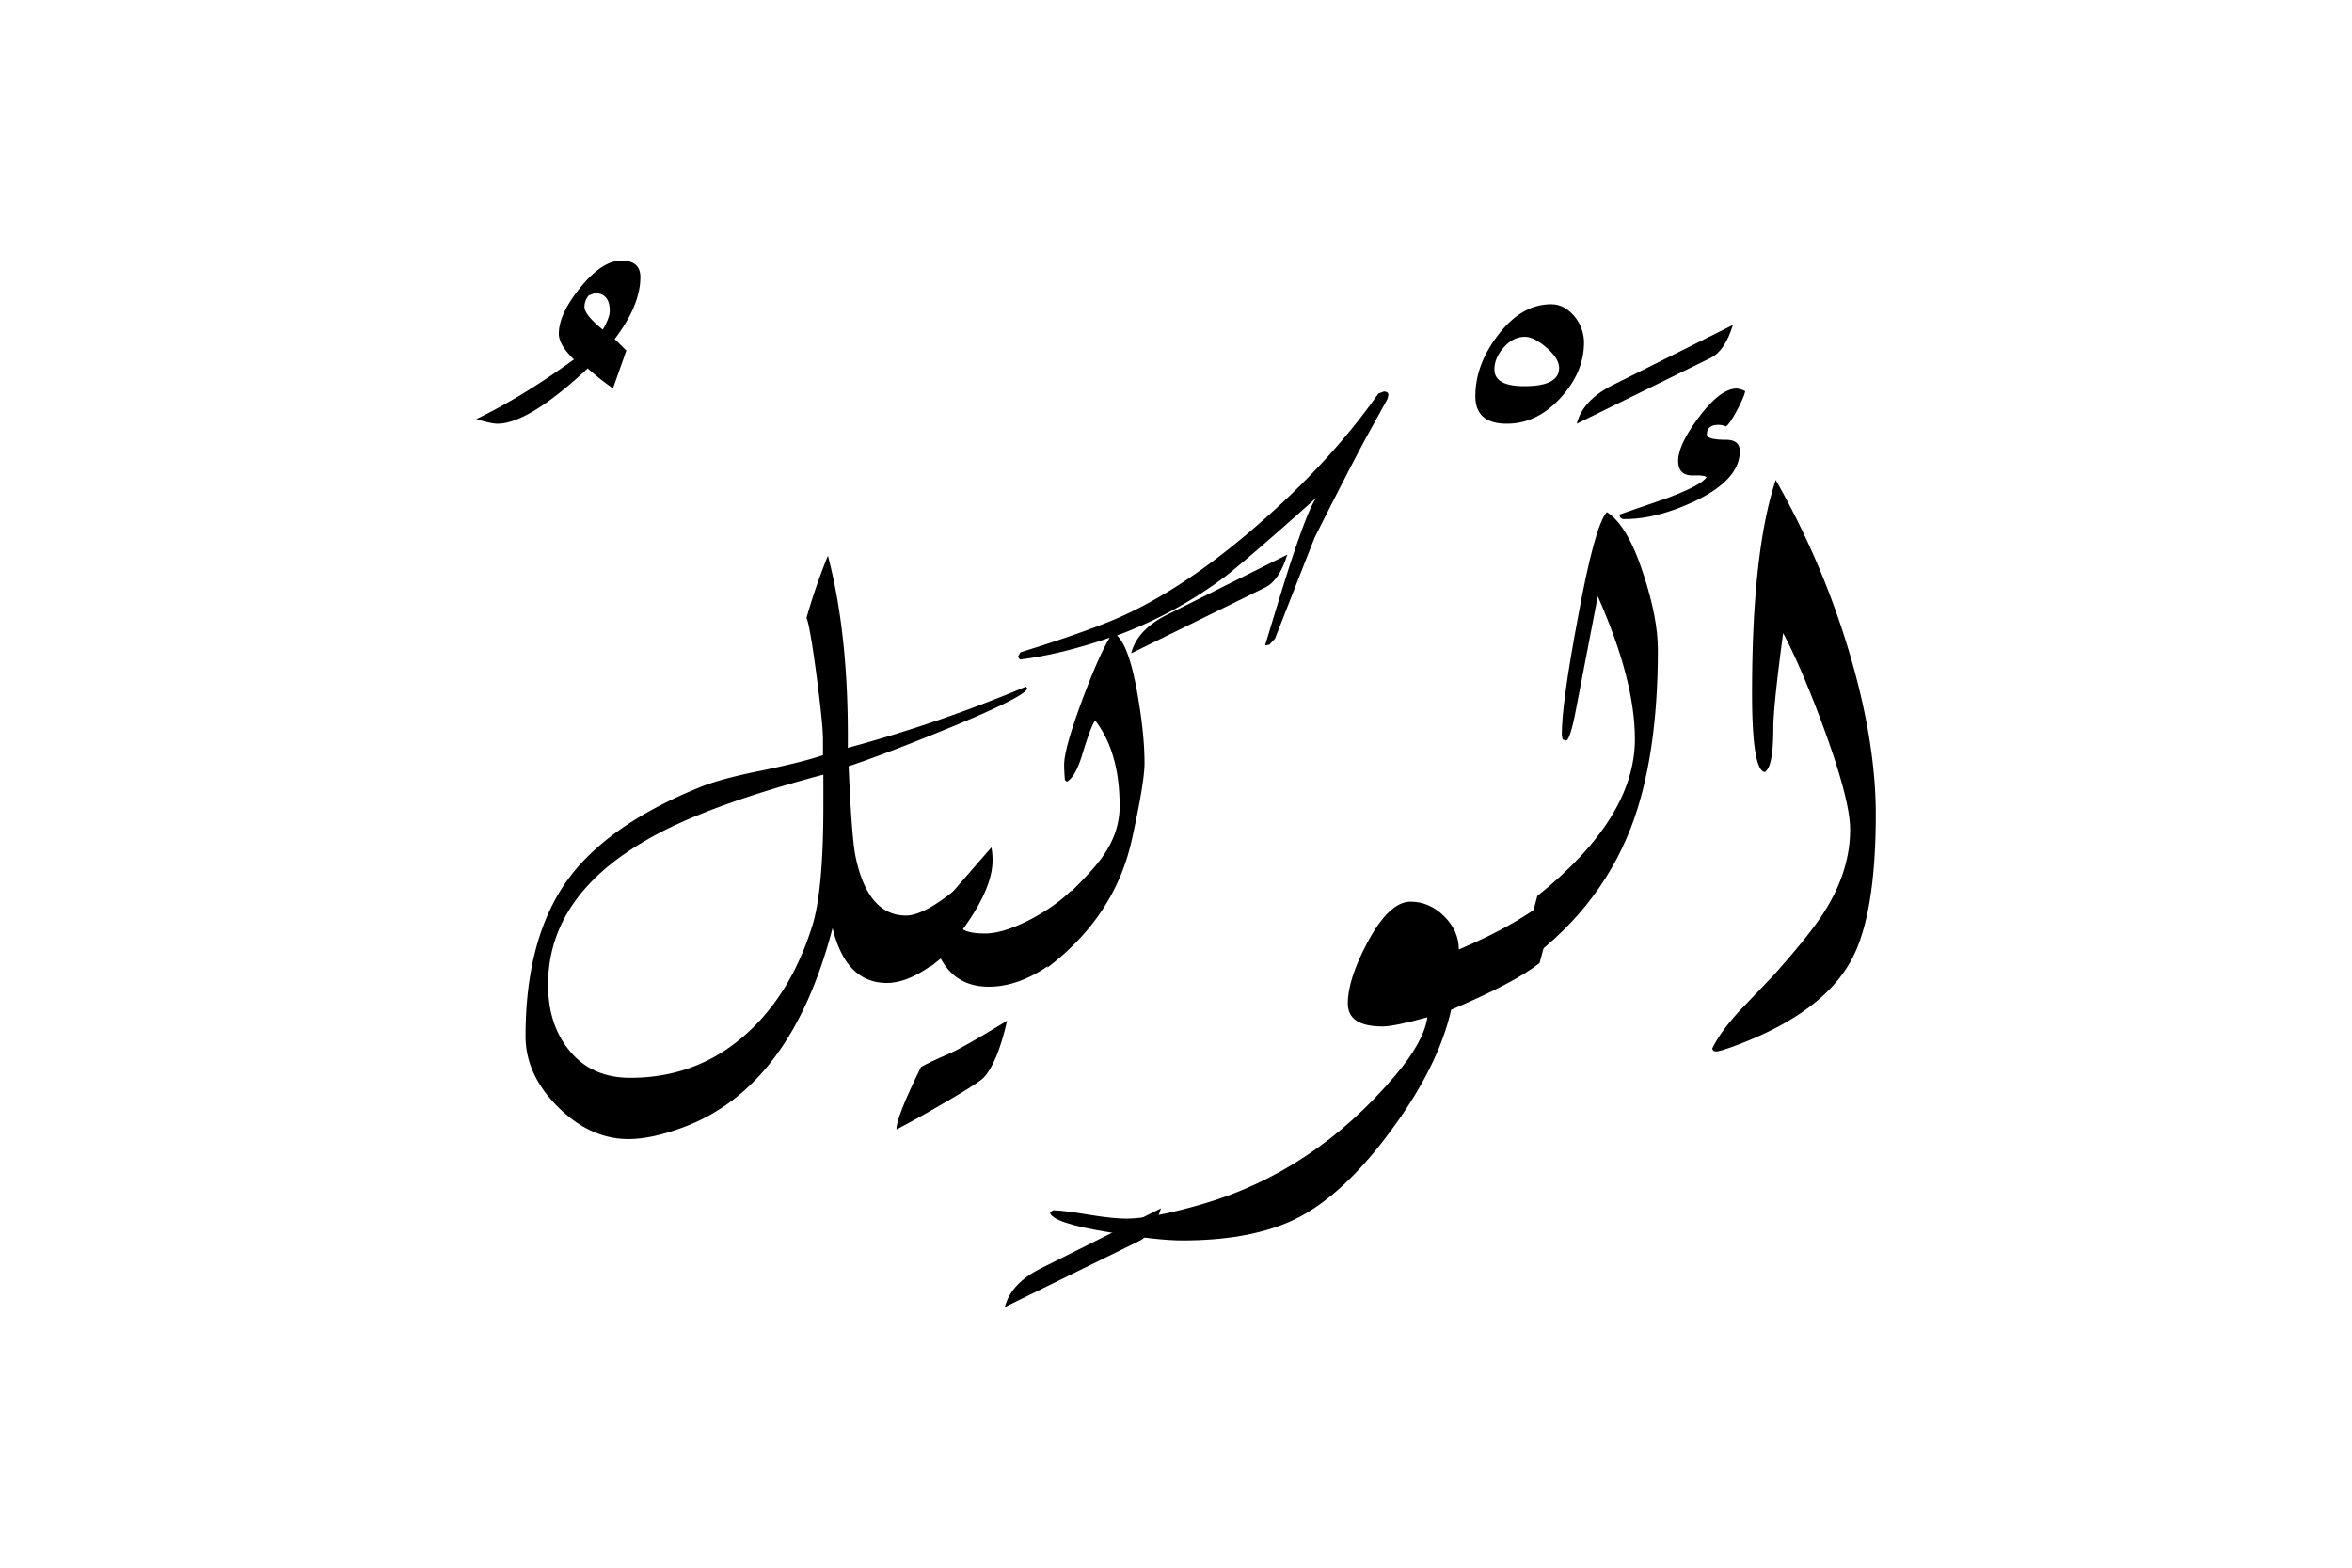 <svg xmlns="http://www.w3.org/2000/svg" viewBox="0 0 1500 1000">
  <title>EH-Artboard 58</title>
  <g id="ElWekil">
    <g>
      <path d="M408.4,176.75q0,18.06-16.4,39.52l7.47,7.32-8.54,24.15A168.32,168.32,0,0,1,374.81,235Q337,270.27,317.19,270.26q-3.92,0-13.43-2.93,29.79-14.4,62.26-38.08-9.63-9.28-9.62-16.36,0-12.69,13.85-29.66t26-17Q408.4,166.26,408.4,176.75Zm-19.53,21.53q0-11.26-9.67-11.27l-3.72,1.47a11,11,0,0,0-2.73,7.35q0,4.89,11.65,14.44C387.38,205.22,388.87,201.21,388.87,198.28Z"/>
      <path d="M655.22,439.21q-2.19,5.63-51.75,25.88-38.09,15.63-62.26,23.7,1.95,45.51,4.39,57.5Q553.42,584,577.83,584q11,0,31-16.11l-12.45,46.2Q579.29,627,565.62,627q-26.11,0-34.66-35-26.37,101.36-95,127-20.28,7.57-35.16,7.57-24.42,0-45-20.52t-20.63-45q0-62.07,26.4-99.22,25.41-35.43,84.09-59.39,13.44-5.62,39.36-10.75,28.11-5.86,39.84-10v-10q0-9.27-4-40-4.25-32.22-6.5-37.6A389.34,389.34,0,0,1,528,354.49q13.43,51,12.69,122.56A890,890,0,0,0,654.25,438ZM525.1,509.79V494.14q-75.69,20.05-112.55,41.56-63,36.18-63,92.4,0,25.42,13.41,41.8,14.13,17.6,39,17.6,42.9,0,74.11-28.11Q504.38,634,518,590.7,525.34,567.48,525.1,509.79Z"/>
      <path d="M587.35,680.66q-15.87,32.24-15.62,39.8,14.34-7.56,21.41-11.72,29.93-17.09,33.82-21,9-9,15.32-36.62-28.92,17.58-36.46,20.76Q591.72,678,587.35,680.66Z"/>
      <path d="M657.77,586.18q-17.82,9.29-29.54,9.28-10,0-14.16-2.69Q633,566.66,633,548.83a43.22,43.22,0,0,0-.73-8.3q-13.6,15.63-26.72,30.76l-12.14,45.32,6.56-5.17q9.72,18,30.69,17.95,19.77,0,40.28-15l12.45-46.53Q673.64,577.64,657.77,586.18Z"/>
      <path d="M740.43,770.75q-5.13,16.61-14.16,21l-85.45,42q3.9-15.13,22.95-24.66Z"/>
      <path d="M821,353.76q-5.13,16.61-14.17,21l-85.44,42q3.9-15.13,22.94-24.66Z"/>
      <path d="M994.33,567.87l-12.45,46.4q-15.61,12.47-56.39,29.82-8.18,36.43-39.07,78Q854.2,765.58,822,779.53q-27.09,11.73-68.11,11.73-15.63,0-46.39-5.19-36.62-5.94-37.84-12.61l2-1.49q7.32.24,23.19,2.93,15.15,2.45,23.44,2.44,16.85,0,49.32-9.52Q838.08,747.08,889.84,686q18.07-21.24,20.51-37.11-21.24,5.85-28.56,5.86-22.23,0-22.22-14.65,0-15.39,12.45-38.82,13.92-26.13,27.59-26.12,11.94,0,21.35,9.27t9.41,21.24Q971.38,588.39,994.33,567.87Z"/>
      <path d="M1010.2,218.51q0,19-15.06,35.4T961,270.26q-20.1,0-20.09-17.57,0-19.78,14-38.33,15.2-20.27,34.31-20.27,8.57,0,15.19,8.06A26.2,26.2,0,0,1,1010.2,218.51Zm-15.87,16.17q0-5.94-8-12.89t-13.87-6.95q-7.38,0-13.39,6.7t-6,14.14q0,10.66,19.15,10.66Q994.33,246.34,994.33,234.68Z"/>
      <path d="M1057.32,414.55q0,68.85-17.33,113.77-21,53.71-71.78,88.87l12.21-45.66q62.25-49.8,62.25-100.09,0-37.6-23.68-91.07-4.59,23.92-13.77,71.53-3.87,20.52-6.52,20.51l-2.17-.73-.49-3.17q0-19.78,10.22-74.22,10.69-58.85,18.48-67.63,13.37,8.31,23.58,40.28Q1057.32,394.54,1057.32,414.55Z"/>
      <path d="M1105.17,207.28q-5.12,16.6-14.16,21l-85.44,42q3.9-15.13,22.94-24.65Z"/>
      <path d="M882.52,249.76,879.1,251q-31.26,44.43-78.37,85-51,44.19-96.43,61.77-22.47,8.78-53.47,18.31L649.12,419l1.46,1.7q25.63-3.16,57.13-13.91-7.08,11.72-17.82,40.53-11.24,30.51-11.23,40.52,0,3.66.49,9.77l1.22,1q5.61-2.94,10-17.83,5.37-17.58,8.06-21.24,15.62,20.26,15.62,54.69,0,16.85-10.74,32-6.11,9-23.19,25.39l-12.21,45.66q43-32.72,53.84-81.3,8.16-36.87,8.17-49.07,0-18.31-4.33-43.22-5.28-31-13.25-38.33a271.47,271.47,0,0,0,68.36-37.11q13.18-10,58.84-50.78-5.37,7.1-17.82,45.66-5.13,16.11-14.9,48.58l2.69-.49,3.66-3.9q24.42-62.5,25.39-64.7,21.73-43.21,33.21-64.45,8.54-15.39,12.94-23.44a13.7,13.7,0,0,0,.73-2.69C885.45,250.49,884.47,249.76,882.52,249.76Z"/>
      <path d="M1177.25,409.18a524.76,524.76,0,0,0-44.78-103q-15.09,45.42-15.09,136,0,48.83,8,50.29,5.55-2.69,5.55-28.07,0-13.68,6.27-60.55,12.27,23.19,26.52,62.25,16.2,44.69,16.2,63,0,25.63-15.38,50.78-9,14.89-33.45,42.24l-21.24,22.22q-12.45,13.43-17.82,24.41c.16,1.31,1,1.95,2.44,1.95s4.87-1,10.23-2.93q57-20.75,75.75-54.93,15.83-28.56,15.83-93.5Q1196.24,470,1177.25,409.18Z"/>
      <path d="M1109.57,287.84q0-7.32-8.79-7.32-12.21,0-12.21-3.42,0-6.11,7.33-6.1a11.88,11.88,0,0,1,4.88,1c1.63-1.13,3.94-4.56,7-10.27s4.76-9.79,5.25-12.21a15.25,15.25,0,0,0-5.4-1.69q-10.32,0-23.82,17.83T1070.26,294q0,9.51,9.65,9.27c5.12-.16,7.92.25,8.42,1.22q-3.91,5.38-25.64,13.43l-29.78,10.26c0,1.95,1,2.92,3.17,2.92q20.51,0,44.92-11.47Q1109.56,305.92,1109.57,287.84Z"/>
    </g>
  </g>
</svg>
